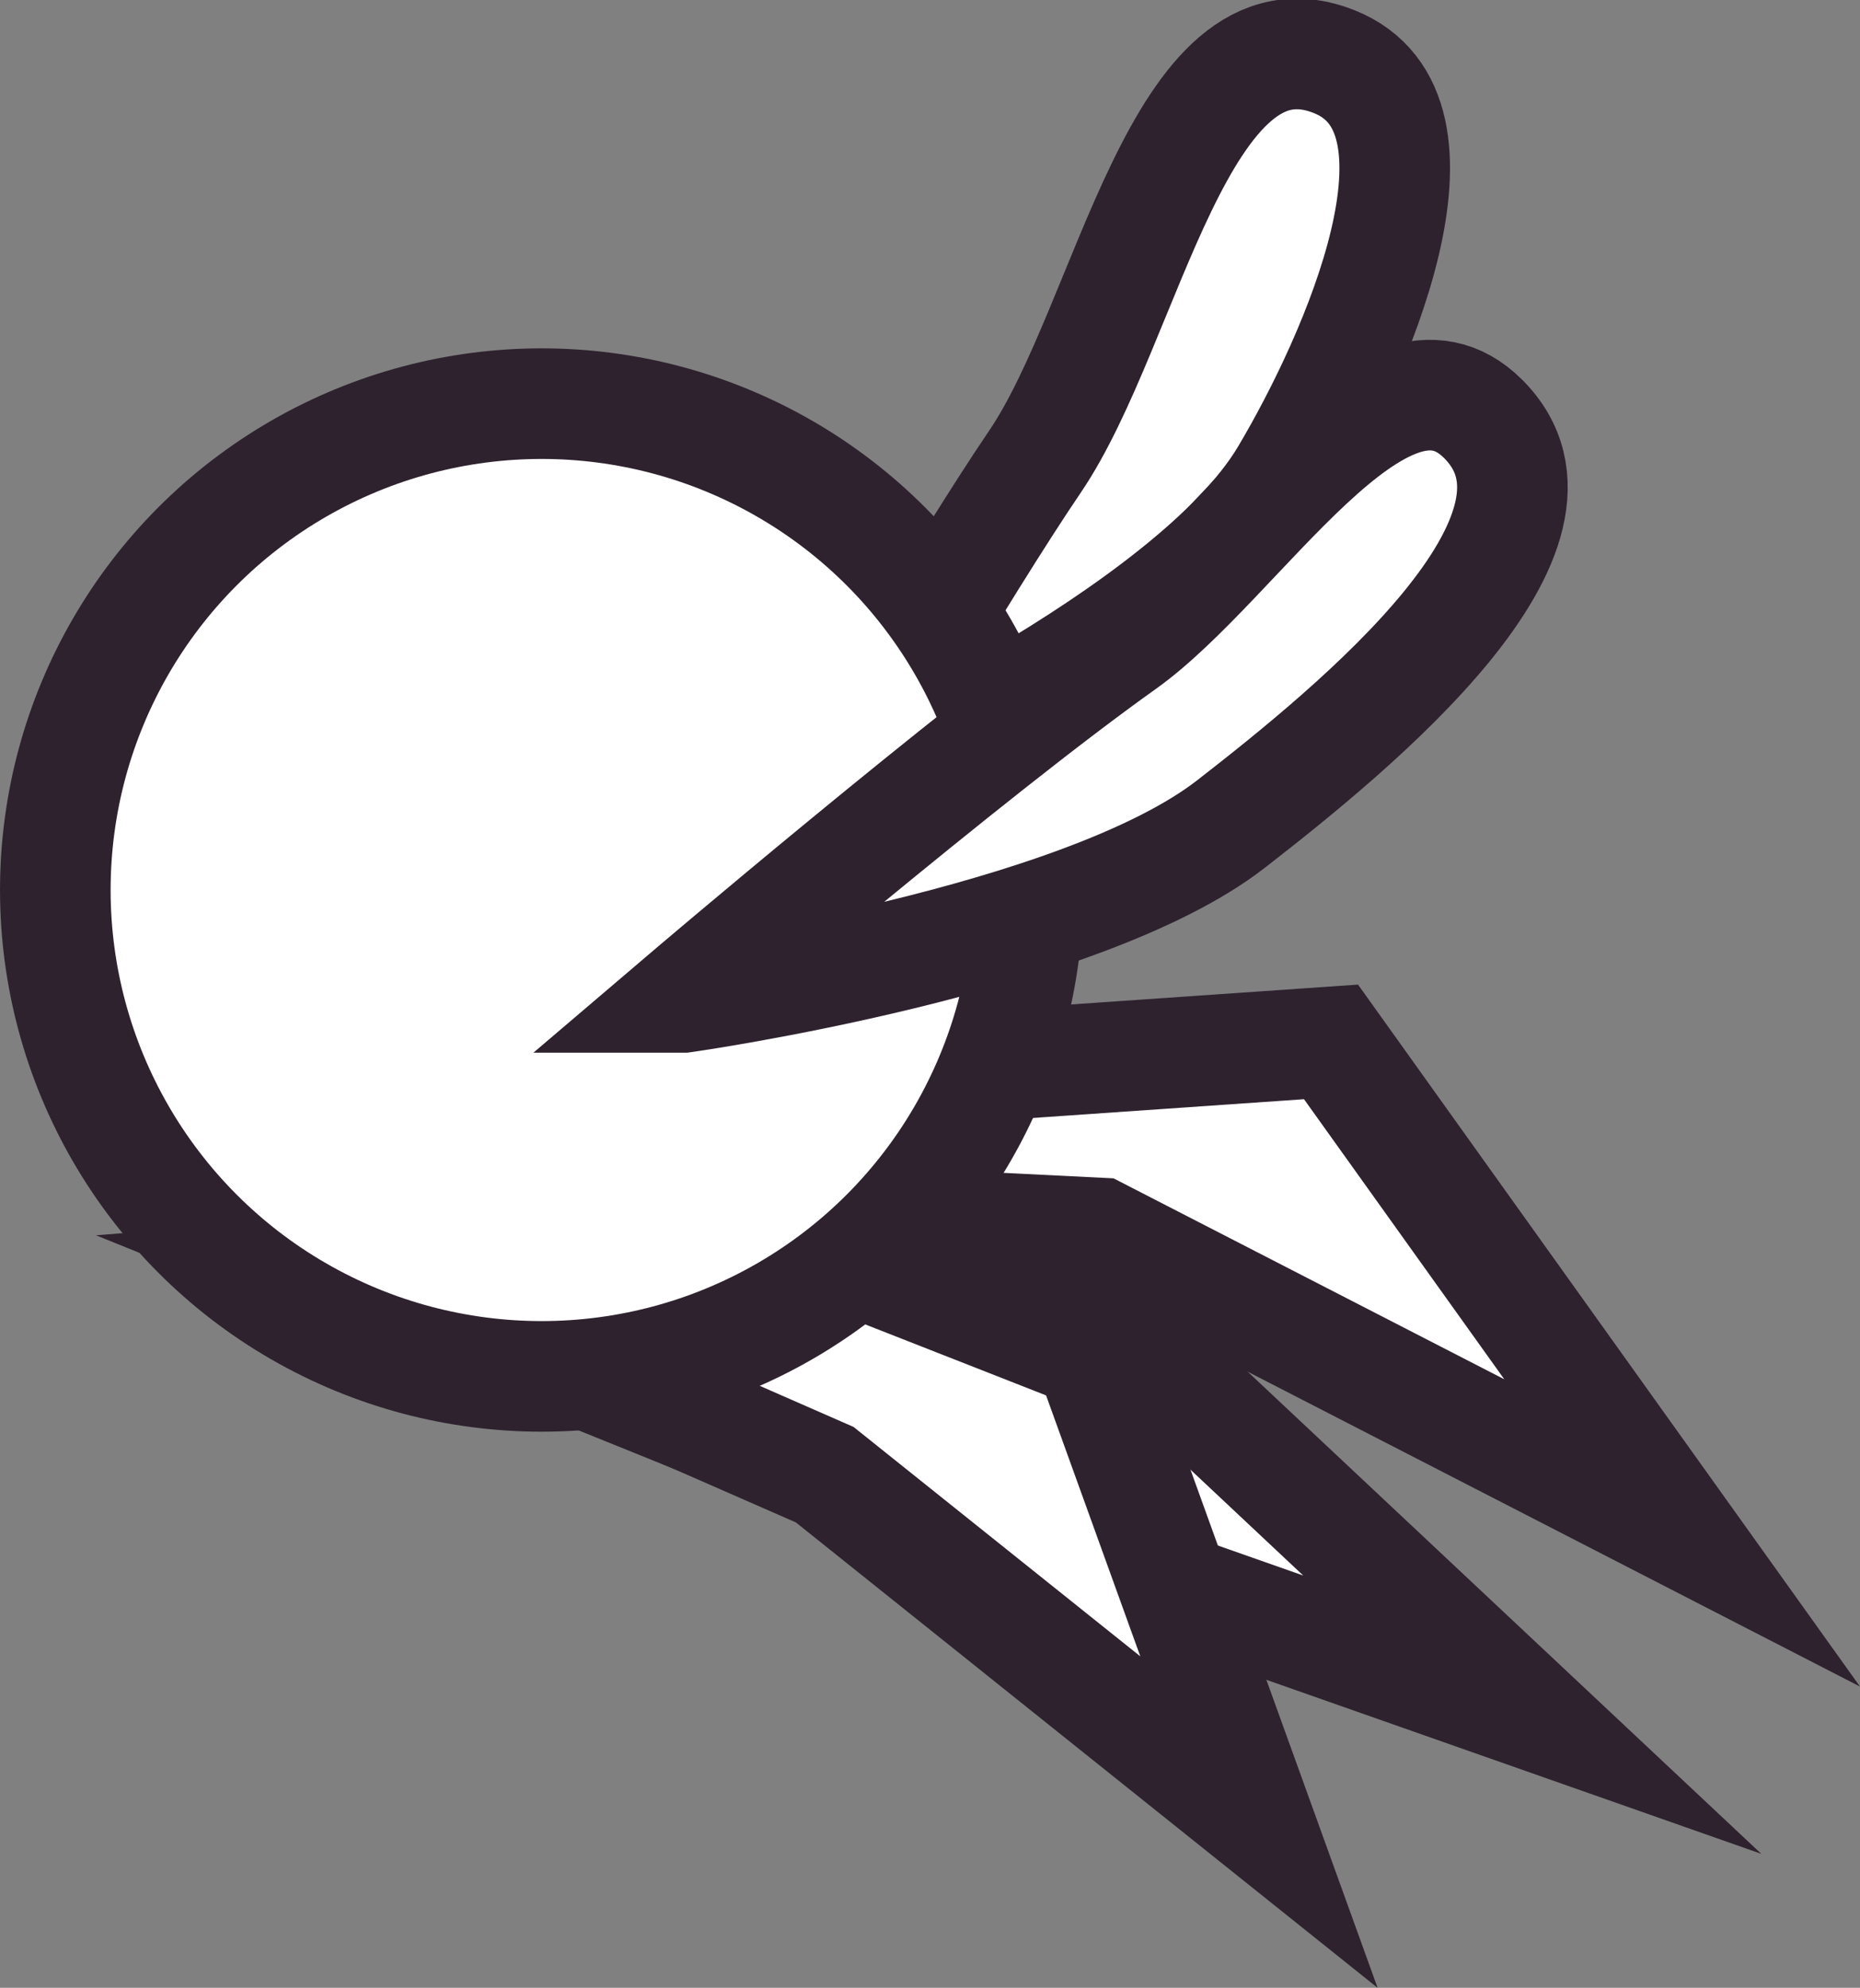 <?xml version="1.0" encoding="UTF-8" standalone="no"?>
<!-- Created with Inkscape (http://www.inkscape.org/) -->

<svg
   width="134.54"
   height="143.782"
   viewBox="0 0 134.54 143.782"
   version="1.1"
   id="svg1"
   inkscape:version="1.4 (86a8ad7, 2024-10-11)"
   xml:space="preserve"
   sodipodi:docname="hermit_body.svg"
   xmlns:inkscape="http://www.inkscape.org/namespaces/inkscape"
   xmlns:sodipodi="http://sodipodi.sourceforge.net/DTD/sodipodi-0.dtd"
   xmlns="http://www.w3.org/2000/svg"
   xmlns:svg="http://www.w3.org/2000/svg"><rect x="0" y="0" width="134.54" height="143.782" fill="#808080" stroke="none"/><sodipodi:namedview
     id="namedview1"
     pagecolor="#353535"
     bordercolor="#000000"
     borderopacity="0.25"
     inkscape:showpageshadow="2"
     inkscape:pageopacity="0.0"
     inkscape:pagecheckerboard="0"
     inkscape:deskcolor="#2b2b2b"
     inkscape:document-units="px"
     inkscape:zoom="1.5917969"
     inkscape:cx="-13.820859"
     inkscape:cy="-16.647853"
     inkscape:window-width="1920"
     inkscape:window-height="1017"
     inkscape:window-x="1912"
     inkscape:window-y="-8"
     inkscape:window-maximized="1"
     inkscape:current-layer="layer2"
     showgrid="false" /><defs
     id="defs1" /><g
     inkscape:label="Layer 1"
     inkscape:groupmode="layer"
     id="layer1"
     transform="translate(-329.191,-146.632)"
     style="display:inline"><path
       style="fill:#ffffff;stroke:#2e222f;stroke-width:8;stroke-linecap:round;stroke-miterlimit:9.8"
       d="m 389.158,204.296 c 0,0 9.565,-16.422 14.899,-24.277 6.765,-9.964 10.468,-33.394 21.651,-28.924 9.322,3.726 1.595,21.282 -3.541,29.907 -6.89,11.571 -33.009,23.294 -33.009,23.294 z"
       id="path15"
       sodipodi:nodetypes="caaac" /><path
       style="fill:#ffffff;stroke:#2e222f;stroke-width:8;stroke-linecap:round;stroke-miterlimit:9.8"
       d="m 369.035,237.363 40.206,4.398 30.783,28.898 -57.168,-20.103 -29.526,-11.936 z"
       id="path18"
       sodipodi:nodetypes="cccccc" /><path
       style="fill:#ffffff;stroke:#2e222f;stroke-width:8;stroke-linecap:round;stroke-miterlimit:9.8"
       d="m 381.619,225.028 43.849,-3.033 25.398,35.517 -42.189,-21.696 -40.251,-1.992 z"
       id="path16"
       sodipodi:nodetypes="cccccc" /><path
       style="fill:#ffffff;stroke:#2e222f;stroke-width:8;stroke-linecap:round;stroke-miterlimit:9.8"
       d="m 374.395,231.31 33.61,13.193 12.25,33.924 -31.411,-25.129 -27.956,-12.25 z"
       id="path17" /><circle
       style="fill:#ffffff;stroke:#2e222f;stroke-width:8;stroke-linecap:round;stroke-miterlimit:9.8"
       id="path25"
       cx="368.372"
       cy="211.009"
       r="35.18" /><path
       style="fill:#ffffff;stroke:#2e222f;stroke-width:8;stroke-linecap:round;stroke-miterlimit:9.8"
       d="m 378.637,218.774 c 0,0 20.728,-17.665 31.811,-25.547 8.34,-5.931 18.769,-23.527 26.017,-16.302 8.149,8.123 -9.145,22.252 -18.231,29.311 -10.933,8.494 -39.596,12.538 -39.596,12.538 z"
       id="path15-8"
       sodipodi:nodetypes="caaac" /></g><g
     inkscape:groupmode="layer"
     id="layer2"
     inkscape:label="Layer 2"
     transform="translate(-160.558,-14.811)"
     style="display:none"><path
       style="fill:#ffffff;stroke:#2e222f;stroke-width:8;stroke-linecap:round;stroke-miterlimit:9.8"
       d="m 399.209,184.193 c 0,0 -33.288,-47.038 -59.053,-53.399 -56.459,-13.938 -168.991,43.347 -168.991,43.347 0,0 71.657,88.088 123.131,96.746 25.152,4.231 72.322,-24.989 72.322,-24.989 z"
       id="path9"
       sodipodi:nodetypes="cacacc"
       transform="translate(-168.633,-131.821)" /><path
       style="fill:#ffffff;stroke:#2e222f;stroke-width:8;stroke-linecap:round;stroke-miterlimit:9.8"
       d="m 244.019,142.501 c -0.628,1.047 -1.256,2.094 0,0 z"
       id="path20"
       transform="translate(-168.633,-131.821)" /><path
       style="fill:#ffffff;stroke:#2e222f;stroke-width:8;stroke-linecap:round;stroke-miterlimit:9.8"
       d="M 245.904,142.501 204.441,212.234"
       id="path21"
       transform="translate(-168.633,-131.821)" /><path
       style="fill:#ffffff;stroke:#2e222f;stroke-width:8;stroke-linecap:round;stroke-miterlimit:9.8"
       d="m 300.559,130.565 c -3.141,7.539 -66.591,104.285 -66.591,104.285"
       id="path22"
       transform="translate(-168.633,-131.821)" /><path
       style="fill:#ffffff;stroke:#2e222f;stroke-width:8;stroke-linecap:round;stroke-miterlimit:9.8"
       d="M 354.586,138.104 271.033,258.094"
       id="path23"
       transform="translate(-168.633,-131.821)" /><path
       style="fill:#ffffff;stroke:#2e222f;stroke-width:8;stroke-linecap:round;stroke-miterlimit:9.8"
       d="M 379.087,160.091 309.983,268.774"
       id="path24"
       transform="translate(-168.633,-131.821)" /></g><g
     inkscape:groupmode="layer"
     id="layer3"
     inkscape:label="Layer 3"
     transform="translate(-160.558,-14.811)"
     style="display:none"><circle
       style="fill:#ffffff;stroke:#2e222f;stroke-width:8;stroke-linecap:round;stroke-miterlimit:9.8"
       id="path19"
       cx="424.947"
       cy="158.919"
       r="13.327"
       transform="translate(-168.633,-131.821)" /><circle
       style="fill:#ffffff;stroke:#2e222f;stroke-width:8;stroke-linecap:round;stroke-miterlimit:9.8"
       id="path19-5"
       cx="434.308"
       cy="175.917"
       r="13.327"
       transform="translate(-168.633,-131.821)" /></g></svg>
